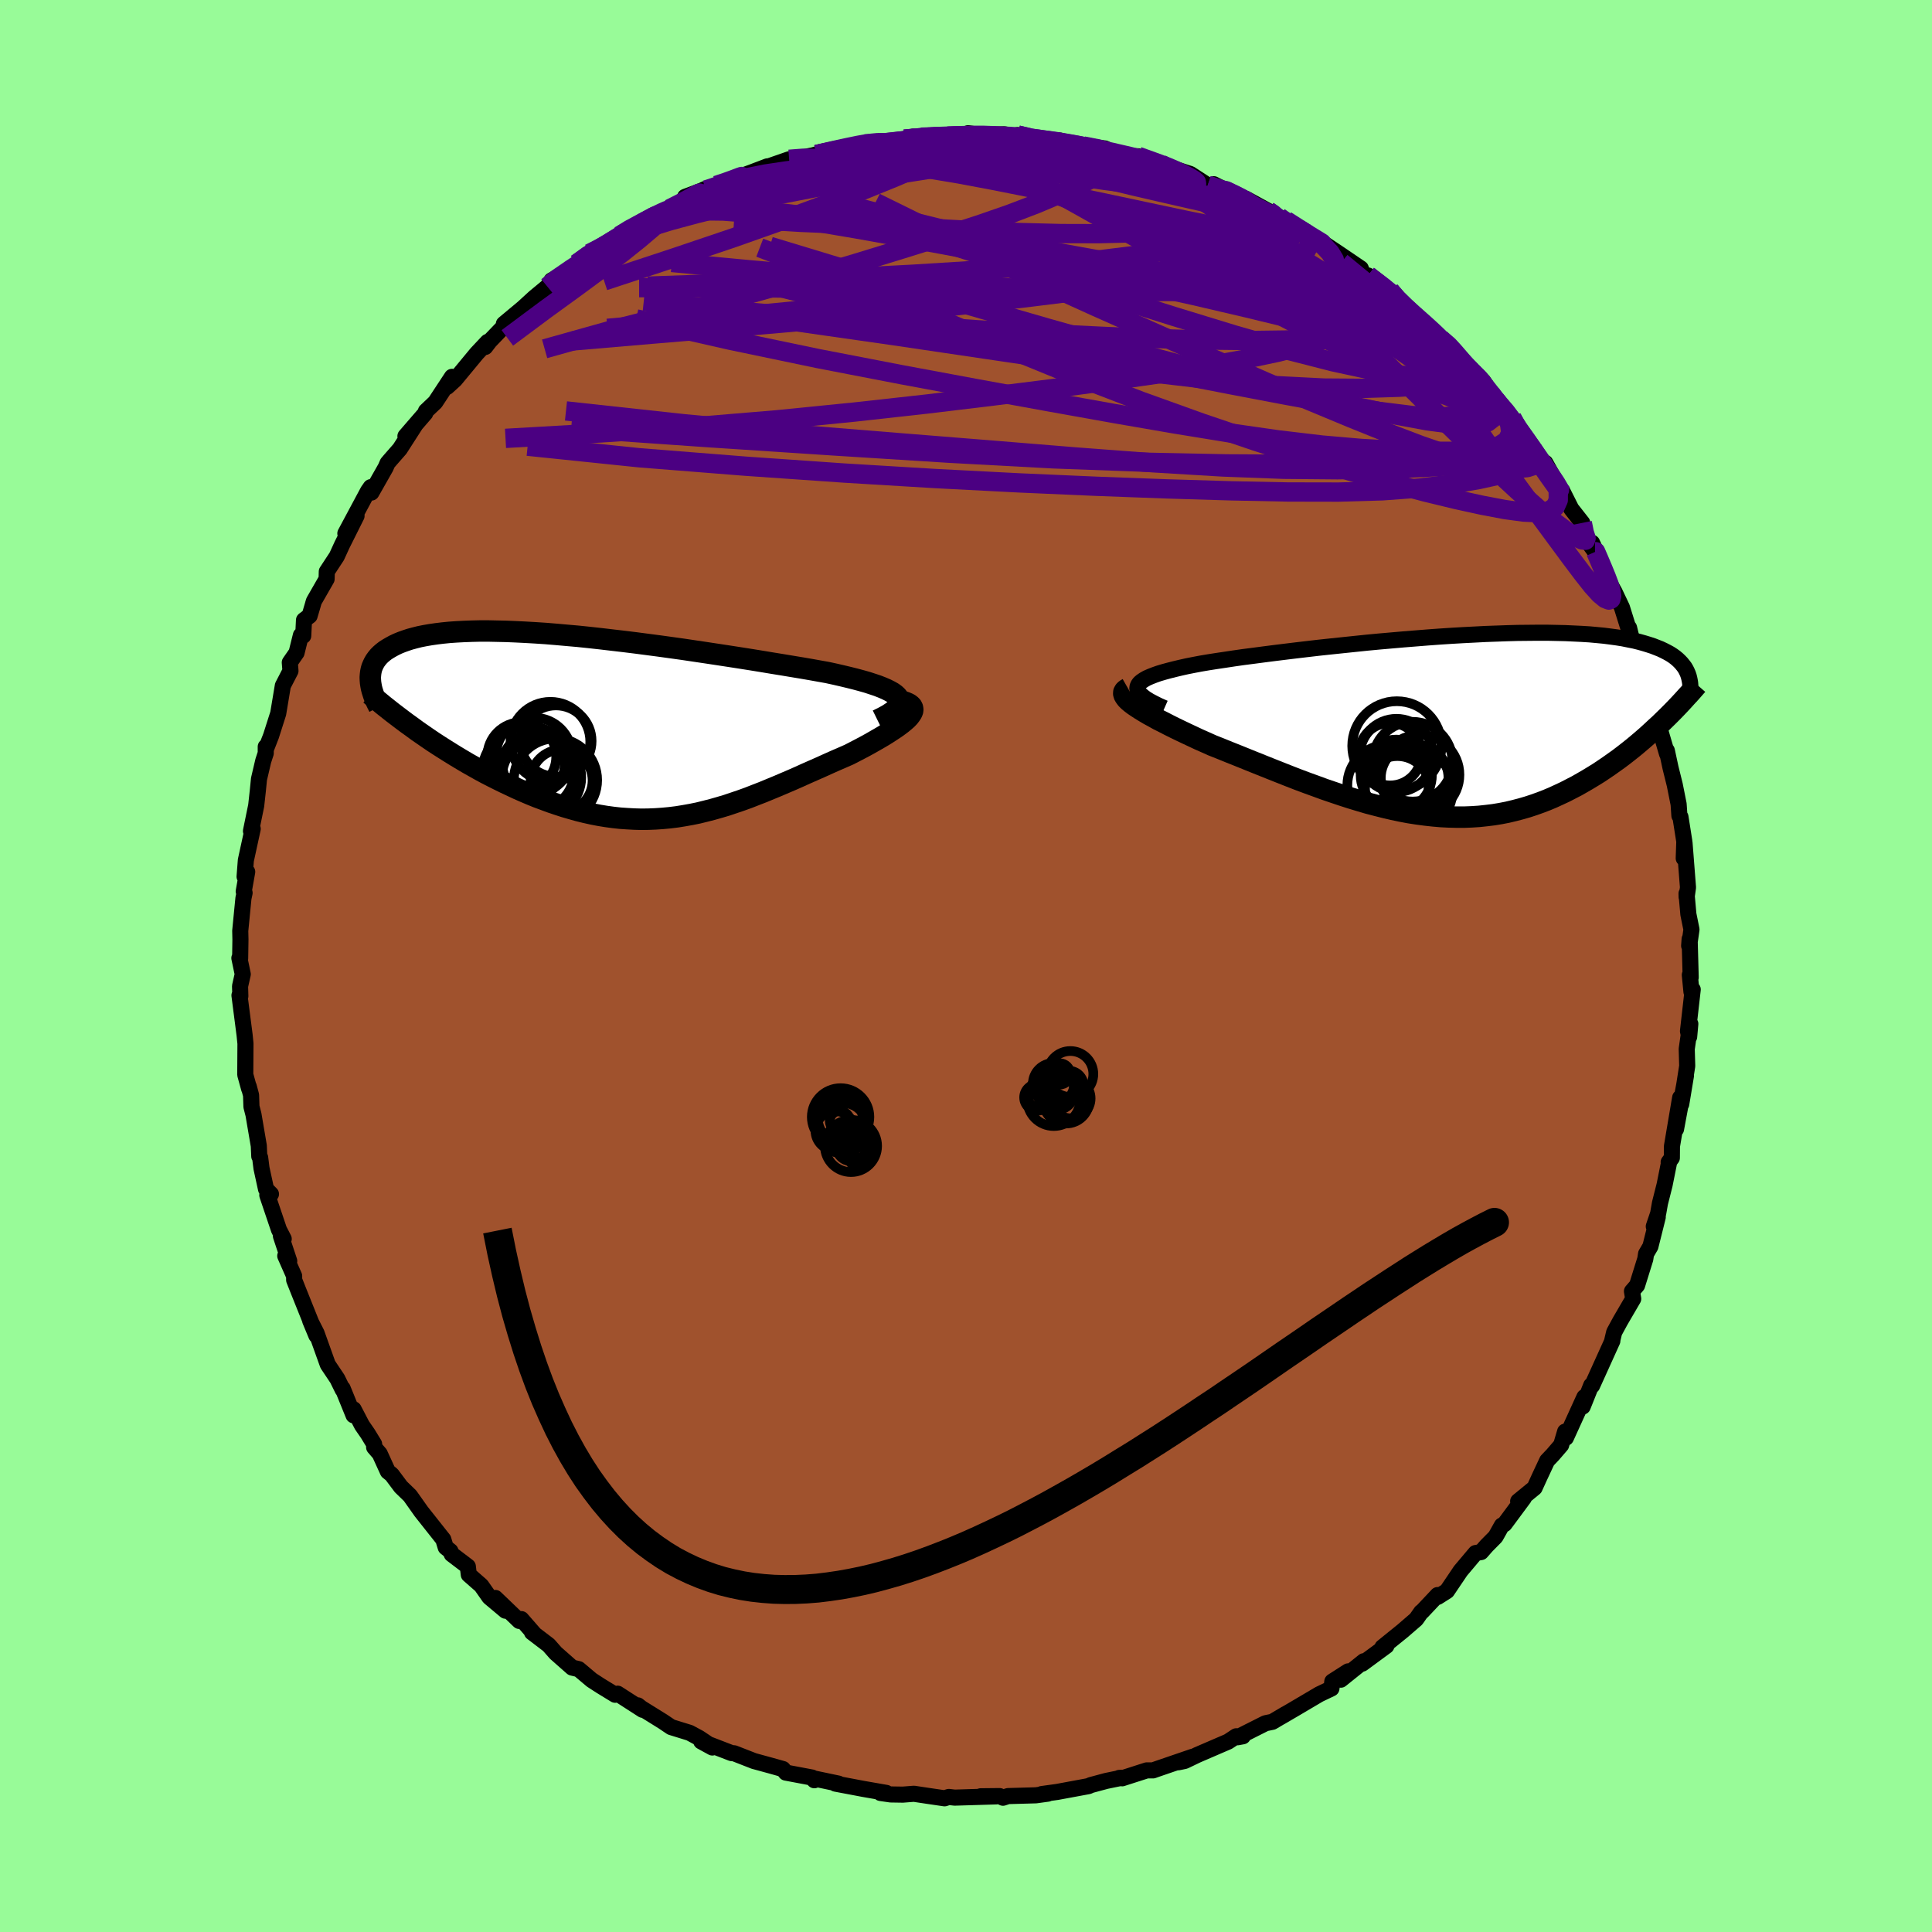 <svg viewBox="-100 -100 200 200" xmlns="http://www.w3.org/2000/svg" width="500" height="500" id="face-svg">
    <defs>
      <clipPath id="leftEyeClipPath">
        <polyline points="29.55,-2.88 29.41,-3.07 29.21,-3.26 28.95,-3.45 28.63,-3.63 28.27,-3.81 27.85,-3.99 27.39,-4.17 26.88,-4.34 26.33,-4.52 25.73,-4.69 25.1,-4.86 24.42,-5.03 23.71,-5.2 22.97,-5.37 22.19,-5.54 21.35,-5.69 20.46,-5.85 19.53,-6.01 18.56,-6.17 17.54,-6.34 16.49,-6.51 15.41,-6.69 14.3,-6.87 13.16,-7.05 12,-7.23 10.82,-7.41 9.63,-7.59 8.42,-7.77 7.21,-7.95 5.99,-8.12 4.76,-8.29 3.54,-8.45 2.32,-8.61 1.1,-8.76 -0.1,-8.9 -1.29,-9.04 -2.47,-9.17 -3.62,-9.29 -4.76,-9.39 -5.88,-9.49 -6.97,-9.58 -8.03,-9.65 -9.07,-9.71 -10.08,-9.76 -11.05,-9.8 -12,-9.82 -12.91,-9.84 -13.78,-9.84 -14.62,-9.82 -15.43,-9.79 -16.19,-9.75 -16.92,-9.7 -17.62,-9.63 -18.28,-9.55 -18.9,-9.46 -19.48,-9.36 -20.03,-9.25 -20.55,-9.12 -21.03,-8.99 -21.48,-8.84 -21.9,-8.69 -22.29,-8.53 -22.65,-8.36 -22.98,-8.18 -23.29,-8 -23.57,-7.82 -23.83,-7.62 -24.06,-7.42 -24.27,-7.21 -24.45,-6.99 -24.61,-6.77 -24.75,-6.53 -24.86,-6.3 -24.96,-6.06 -25.03,-5.81 -25.08,-5.56 -25.11,-5.3 -25.13,-5.04 -25.12,-4.78 -20.24,0.52 -19.69,0.9 -19.14,1.28 -18.58,1.66 -18.01,2.03 -17.43,2.4 -16.84,2.77 -16.24,3.14 -15.64,3.5 -15.03,3.86 -14.41,4.21 -13.79,4.56 -13.16,4.9 -12.52,5.23 -11.88,5.55 -11.23,5.87 -10.57,6.18 -9.91,6.49 -9.23,6.79 -8.55,7.08 -7.86,7.36 -7.16,7.62 -6.46,7.88 -5.75,8.12 -5.04,8.35 -4.32,8.56 -3.61,8.76 -2.88,8.94 -2.16,9.1 -1.44,9.24 -0.71,9.36 0.02,9.46 0.75,9.54 1.48,9.59 2.21,9.63 2.94,9.65 3.68,9.64 4.41,9.61 5.14,9.56 5.88,9.49 6.61,9.4 7.35,9.28 8.08,9.15 8.82,9 9.55,8.82 10.29,8.63 11.03,8.42 11.77,8.2 12.51,7.95 13.25,7.7 14,7.43 14.74,7.14 15.49,6.85 16.24,6.54 16.99,6.23 17.74,5.91 18.49,5.59 19.24,5.26 19.99,4.92 20.74,4.59 21.49,4.26 22.24,3.92 22.98,3.59 23.72,3.27 24.45,2.95 25.01,2.66 25.55,2.38 26.08,2.1 26.59,1.82 27.08,1.54 27.55,1.27 28.01,1 28.44,0.73 28.84,0.47 29.22,0.22 29.57,-0.03 29.89,-0.27 30.18,-0.51 30.43,-0.73 30.64,-0.95" />
      </clipPath>
      <clipPath id="rightEyeClipPath">
        <polyline points="-32.33,-3.95 -32.25,-4.14 -32.12,-4.32 -31.92,-4.49 -31.67,-4.66 -31.37,-4.83 -31.01,-4.99 -30.6,-5.15 -30.15,-5.31 -29.65,-5.46 -29.1,-5.61 -28.51,-5.76 -27.88,-5.91 -27.21,-6.06 -26.5,-6.2 -25.76,-6.34 -24.99,-6.47 -24.16,-6.6 -23.28,-6.73 -22.36,-6.87 -21.38,-7.01 -20.37,-7.14 -19.31,-7.28 -18.22,-7.42 -17.09,-7.56 -15.94,-7.7 -14.75,-7.84 -13.55,-7.98 -12.33,-8.11 -11.09,-8.24 -9.84,-8.37 -8.59,-8.5 -7.32,-8.62 -6.06,-8.73 -4.8,-8.84 -3.55,-8.94 -2.3,-9.04 -1.07,-9.13 0.15,-9.21 1.35,-9.28 2.53,-9.34 3.69,-9.4 4.82,-9.44 5.93,-9.48 7.01,-9.51 8.06,-9.52 9.08,-9.53 10.06,-9.53 11.01,-9.51 11.93,-9.49 12.81,-9.45 13.65,-9.41 14.46,-9.36 15.23,-9.29 15.96,-9.22 16.66,-9.13 17.32,-9.04 17.94,-8.94 18.53,-8.82 19.09,-8.71 19.61,-8.58 20.11,-8.44 20.57,-8.3 21,-8.16 21.41,-8 21.79,-7.85 22.15,-7.68 22.48,-7.51 22.79,-7.34 23.07,-7.16 23.33,-6.97 23.57,-6.77 23.78,-6.57 23.97,-6.37 24.14,-6.16 24.3,-5.95 24.43,-5.73 24.54,-5.51 24.64,-5.28 24.72,-5.05 21.73,-0.06 21.29,0.34 20.85,0.75 20.4,1.16 19.94,1.56 19.47,1.96 18.99,2.36 18.5,2.75 18,3.14 17.5,3.52 16.98,3.89 16.46,4.26 15.93,4.62 15.39,4.98 14.84,5.32 14.28,5.66 13.71,5.99 13.13,6.32 12.53,6.63 11.93,6.94 11.31,7.23 10.68,7.52 10.04,7.79 9.39,8.04 8.72,8.28 8.05,8.5 7.36,8.7 6.67,8.88 5.96,9.05 5.24,9.19 4.51,9.31 3.77,9.4 3.02,9.48 2.25,9.53 1.48,9.56 0.7,9.56 -0.09,9.54 -0.9,9.5 -1.71,9.43 -2.53,9.34 -3.36,9.23 -4.2,9.1 -5.05,8.94 -5.9,8.76 -6.76,8.56 -7.63,8.34 -8.51,8.11 -9.39,7.85 -10.28,7.58 -11.18,7.29 -12.07,6.99 -12.98,6.68 -13.88,6.35 -14.79,6.02 -15.7,5.68 -16.6,5.33 -17.51,4.97 -18.42,4.61 -19.32,4.25 -20.22,3.89 -21.11,3.53 -22,3.17 -22.88,2.82 -23.74,2.47 -24.6,2.13 -25.29,1.82 -25.97,1.52 -26.63,1.21 -27.27,0.91 -27.9,0.61 -28.5,0.32 -29.08,0.03 -29.64,-0.26 -30.18,-0.53 -30.68,-0.81 -31.16,-1.07 -31.6,-1.33 -32.01,-1.58 -32.38,-1.82 -32.72,-2.05" />
      </clipPath>
      <filter id="fuzzy">
        <feTurbulence id="turbulence" baseFrequency="0.05" numOctaves="3" type="noise" result="noise" />
        <feDisplacementMap in="SourceGraphic" in2="noise" scale="2" />
      </filter>
      <linearGradient id="rainbowGradient" x1="0%" y1="0%" x2="100%" y2="0%">
        <stop offset="0%" style="stop-color: [object Object]; stop-opacity: 1" />
        <stop offset="50%" style="stop-color: [object Object]; stop-opacity: 1" />
        <stop offset="100%" style="stop-color: [object Object]; stop-opacity: 1" />
      </linearGradient>
    </defs>
    <rect x="-100" y="-100" width="100%" height="100%" fill="rgb(152, 251, 152)" />
    <polyline id="faceContour" points="75.02,1.18 74.93,0.93 75.1,2.67 75.23,2.43 74.74,6.74 74.86,7.33 74.98,5.99 74.61,8.59 74.66,10.35 74.04,14.3 74.53,11.35 73.5,16.89 73.93,13.63 73.08,18.66 73.07,19.86 72.74,20.31 72.76,20.45 72.32,22.65 71.84,24.55 71.65,25.63 71.2,26.96 71.61,25.99 70.85,29.03 70.4,29.8 70.32,30.33 69.47,33.06 68.94,33.67 69.07,34.45 67.73,36.75 67.1,37.91 66.9,38.75 66.91,38.81 65.44,42.06 64.81,43.45 64.72,43.41 63.84,45.61 64.02,44.62 62.1,48.84 62.02,48.2 61.61,49.59 60.74,50.6 60.16,51.21 59.37,52.9 58.86,54.02 57.16,55.41 57.75,55.07 55.75,57.77 55.47,57.92 54.82,59.08 53.9,60.01 53.32,60.67 52.75,60.77 51.2,62.61 49.79,64.7 48.83,65.31 48.82,65.12 47.21,66.83 47.12,66.88 46.6,67.62 45.2,68.83 43.11,70.52 43.52,70.38 41.02,72.22 41.18,71.97 38.8,73.88 39.56,73.02 37.92,74.07 37.83,74.79 36.57,75.39 34.03,76.89 32.56,77.75 33.09,77.43 31.72,78.24 31,78.39 28.12,79.84 28.66,79.74 27.97,79.74 27.14,80.29 23.94,81.67 22.65,82.29 21.98,82.43 23.46,81.86 19.84,83.1 19.36,83.27 18.71,83.27 16.16,84.09 15.86,84.05 16.13,84.03 14.52,84.36 12.92,84.79 12.68,84.9 9.44,85.5 7.84,85.72 8.47,85.68 7.23,85.85 4.35,85.93 3.83,86.1 3.48,85.93 1.52,85.95 3.14,85.96 -1.17,86.09 -1.78,86.02 -2.22,86.16 -3.86,85.92 -5.39,85.69 -6.54,85.78 -7.8,85.76 -8.85,85.61 -8.25,85.6 -10.61,85.19 -11.61,85 -13.52,84.64 -13.2,84.64 -15.82,84.09 -15.7,84.29 -15.94,84.01 -18.65,83.5 -18.95,83.13 -20.16,82.79 -21.95,82.3 -24,81.5 -24.27,81.48 -27.41,80.27 -26.26,80.9 -26.82,80.45 -27.61,79.92 -28.61,79.38 -30.52,78.79 -31.38,78.21 -33.6,76.83 -33.97,76.54 -33.47,77 -36.06,75.33 -36.32,75.44 -37.84,74.51 -38.75,73.92 -40.09,72.79 -40.77,72.63 -42.48,71.12 -43.2,70.3 -44.93,68.98 -44.74,69.09 -46.03,67.61 -46.24,67.8 -48.72,65.42 -47.67,66.74 -49.34,65.34 -50.18,64.14 -51.47,63.01 -51.57,62.16 -53.24,60.89 -53.37,60.57 -53.86,60.18 -54.11,59.36 -56.39,56.48 -57.55,54.84 -58.5,53.92 -59.45,52.65 -59.85,52.33 -60.69,50.49 -61.27,49.82 -61.27,49.49 -61.93,48.41 -62.53,47.54 -63.39,45.89 -63.4,46.51 -64.53,43.73 -64.53,43.85 -65.08,42.73 -66.07,41.25 -67.23,38.01 -67.89,36.71 -67.25,38.25 -69.11,33.61 -69.55,32.5 -69.55,32.09 -70.47,30.01 -70.06,30.54 -70.92,27.95 -70.63,28.25 -71.12,27.3 -72.33,23.72 -71.95,23.61 -72.46,23.1 -72.93,20.94 -73.07,19.83 -73.16,19.7 -73.21,18.61 -73.76,15.38 -73.97,14.56 -74.01,13.37 -74.25,12.47 -74.21,12.7 -74.61,11.25 -74.59,8.03 -74.68,7.14 -75.21,3.04 -75.12,3.12 -75.15,2.09 -74.87,0.85 -75.22,-0.82 -75.14,-0.78 -75.11,-2.74 -75.13,-3.64 -74.8,-7.01 -74.68,-7.57 -74.77,-7.72 -74.41,-9.75 -74.68,-9.25 -74.55,-10.94 -73.84,-14.2 -74.02,-13.97 -73.48,-16.6 -73.31,-18.14 -73.19,-19.35 -72.75,-21.23 -72.49,-22.03 -72.49,-22.7 -72.47,-22.46 -71.94,-23.82 -71.2,-26.14 -70.72,-29.02 -69.93,-30.55 -70,-31.42 -69.3,-32.43 -68.85,-34.24 -68.61,-34.18 -68.53,-35.81 -67.95,-36.25 -67.65,-37.27 -67.51,-37.76 -66.19,-40.06 -66.17,-40.83 -65.14,-42.4 -64.59,-43.6 -63.09,-46.6 -64.25,-44.78 -61.9,-49.17 -61.62,-49.57 -61.55,-49.01 -60.08,-51.6 -59.88,-52.06 -59.6,-52.39 -58.61,-53.52 -57.01,-56.01 -58.03,-54.85 -55.98,-57.22 -55.91,-57.44 -54.94,-58.36 -53.21,-60.99 -53.71,-59.95 -52.9,-60.69 -50.64,-63.42 -49.52,-64.61 -49.77,-64.08 -49.31,-64.68 -47.38,-66.69 -47.84,-66.47 -45.85,-68.13 -44.67,-69.21 -43.2,-70.43 -43.33,-70.32 -42.91,-70.97 -39.92,-72.68 -40.31,-72.69 -38.98,-73.76 -38.24,-74.19 -36.93,-74.59 -35.95,-75.63 -35.86,-75.59 -35.55,-75.96 -32.56,-77.45 -30.68,-78.44 -31.73,-77.94 -29.29,-79 -29.08,-79.62 -26.12,-80.73 -27.14,-80.38 -26.93,-80.34 -23.83,-81.38 -23.49,-81.68 -22.11,-82.19 -20.56,-82.78 -20.73,-82.67 -18.31,-83.51 -16.92,-83.7 -15.46,-84 -16.27,-83.8 -13.63,-84.54 -10.47,-85.08 -10.56,-85.12 -10.07,-85.26 -10.49,-85.1 -7.96,-85.37 -6.48,-85.57 -5.5,-85.85 -6.38,-85.6 -3.85,-85.89 -1.95,-85.92 -2.22,-85.96 1.71,-85.83 0.22,-86.21 1.61,-86.02 3.97,-86.1 5.33,-85.83 5.35,-86.02 6.89,-85.52 7.95,-85.57 9.74,-85.45 10.69,-85.09 12.12,-84.89 14.39,-84.63 15.28,-84.12 17.01,-83.81 16.6,-83.85 17.82,-83.82 20.2,-83 20.89,-82.66 20.74,-82.8 20.68,-82.81 23.22,-81.99 25.02,-80.82 26.26,-80.36 26.89,-80.22 25.65,-80.93 29.11,-79.16 28.99,-79.42 31.27,-78.17 31.85,-77.85 32.41,-77.53 33.11,-77.18 36.96,-74.88 36.01,-75.28 36.23,-75.24 37.12,-74.74 38.38,-73.9 40.87,-72.21 41.1,-71.59 41.62,-71.48 44.15,-69.52 43.89,-69.9 44.86,-68.74 44.98,-68.59 45.88,-67.81 47.99,-66.14 49.13,-64.92 50.25,-64.04 50.64,-63.57 50.75,-63.12 51.99,-61.9 53.54,-60.55 54.22,-59.48 54.32,-59.28 54.79,-58.63 56.03,-57.26 56.51,-56.73 58.98,-53.3 58.58,-53.4 59.51,-52.07 59.97,-52.09 61.72,-48.94 60.55,-50.72 61.8,-49.03 62.66,-47.32 63.8,-45.87 63.75,-44.79 65.12,-42.89 64.81,-43.81 65.84,-41.59 65.73,-41.32 66.8,-39.32 67.13,-38.74 67.9,-37.12 68.58,-34.94 68.64,-35.01 69.07,-33.23 69.52,-32.25 70.79,-28.59 70.81,-28.49 71.08,-26.86 70.93,-28.5 71.09,-27.2 71.84,-24.46 72.57,-21.97 72.55,-22.3 72.93,-20.53 73.37,-18.76 73.77,-16.75 73.85,-15.56 73.96,-15.43 74.36,-12.89 74.3,-11.15 74.38,-12.75 74.74,-8.13 74.6,-7.13 74.59,-7.5 74.78,-5.36 75.1,-3.78 74.86,-2.09 74.91,-2.79 75.02,1.18 74.93,0.93" fill="rgb(160, 82, 45)" stroke="black" stroke-width="1.667" stroke-linejoin="round" filter="url(#fuzzy)" />
    <g transform="translate(50.09 -24.97)">
      <polyline id="rightCountour" points="-32.33,-3.95 -32.25,-4.14 -32.12,-4.32 -31.92,-4.49 -31.67,-4.66 -31.37,-4.83 -31.01,-4.99 -30.6,-5.15 -30.15,-5.31 -29.65,-5.46 -29.1,-5.61 -28.51,-5.76 -27.88,-5.91 -27.21,-6.06 -26.5,-6.2 -25.76,-6.34 -24.99,-6.47 -24.16,-6.6 -23.28,-6.73 -22.36,-6.87 -21.38,-7.01 -20.37,-7.14 -19.31,-7.28 -18.22,-7.42 -17.09,-7.56 -15.94,-7.7 -14.75,-7.84 -13.55,-7.98 -12.33,-8.11 -11.09,-8.24 -9.84,-8.37 -8.59,-8.5 -7.32,-8.62 -6.06,-8.73 -4.8,-8.84 -3.55,-8.94 -2.3,-9.04 -1.07,-9.13 0.15,-9.21 1.35,-9.28 2.53,-9.34 3.69,-9.4 4.82,-9.44 5.93,-9.48 7.01,-9.51 8.06,-9.52 9.08,-9.53 10.06,-9.53 11.01,-9.51 11.93,-9.49 12.81,-9.45 13.65,-9.41 14.46,-9.36 15.23,-9.29 15.96,-9.22 16.66,-9.13 17.32,-9.04 17.94,-8.94 18.53,-8.82 19.09,-8.71 19.61,-8.58 20.11,-8.44 20.57,-8.3 21,-8.16 21.41,-8 21.79,-7.85 22.15,-7.68 22.48,-7.51 22.79,-7.34 23.07,-7.16 23.33,-6.97 23.57,-6.77 23.78,-6.57 23.97,-6.37 24.14,-6.16 24.3,-5.95 24.43,-5.73 24.54,-5.51 24.64,-5.28 24.72,-5.05 21.73,-0.06 21.29,0.34 20.85,0.75 20.4,1.16 19.94,1.56 19.47,1.96 18.99,2.36 18.5,2.75 18,3.14 17.5,3.52 16.98,3.89 16.46,4.26 15.93,4.62 15.39,4.98 14.84,5.32 14.28,5.66 13.71,5.99 13.13,6.32 12.53,6.63 11.93,6.94 11.31,7.23 10.68,7.52 10.04,7.79 9.39,8.04 8.72,8.28 8.05,8.5 7.36,8.7 6.67,8.88 5.96,9.05 5.24,9.19 4.51,9.31 3.77,9.4 3.02,9.48 2.25,9.53 1.48,9.56 0.7,9.56 -0.09,9.54 -0.9,9.5 -1.71,9.43 -2.53,9.34 -3.36,9.23 -4.2,9.1 -5.05,8.94 -5.9,8.76 -6.76,8.56 -7.63,8.34 -8.51,8.11 -9.39,7.85 -10.28,7.58 -11.18,7.29 -12.07,6.99 -12.98,6.68 -13.88,6.35 -14.79,6.02 -15.7,5.68 -16.6,5.33 -17.51,4.97 -18.42,4.61 -19.32,4.25 -20.22,3.89 -21.11,3.53 -22,3.17 -22.88,2.82 -23.74,2.47 -24.6,2.13 -25.29,1.82 -25.97,1.52 -26.63,1.21 -27.27,0.91 -27.9,0.61 -28.5,0.32 -29.08,0.03 -29.64,-0.26 -30.18,-0.53 -30.68,-0.81 -31.16,-1.07 -31.6,-1.33 -32.01,-1.58 -32.38,-1.82 -32.72,-2.05" fill="white" stroke="white" stroke-width="0" stroke-linejoin="round" filter="url(#fuzzy)" />
    </g>
    <g transform="translate(-36.54 -24.84)">
      <polyline id="leftCountour" points="29.55,-2.88 29.41,-3.07 29.21,-3.26 28.95,-3.45 28.63,-3.63 28.27,-3.81 27.85,-3.99 27.39,-4.17 26.88,-4.34 26.33,-4.52 25.73,-4.69 25.1,-4.86 24.42,-5.03 23.71,-5.2 22.97,-5.37 22.19,-5.54 21.35,-5.69 20.46,-5.85 19.53,-6.01 18.56,-6.17 17.54,-6.34 16.49,-6.51 15.41,-6.69 14.3,-6.87 13.16,-7.05 12,-7.23 10.82,-7.41 9.63,-7.59 8.42,-7.77 7.21,-7.95 5.99,-8.12 4.76,-8.29 3.54,-8.45 2.32,-8.61 1.1,-8.76 -0.1,-8.9 -1.29,-9.04 -2.47,-9.17 -3.62,-9.29 -4.76,-9.39 -5.88,-9.49 -6.97,-9.58 -8.03,-9.65 -9.07,-9.71 -10.08,-9.76 -11.05,-9.8 -12,-9.82 -12.91,-9.84 -13.78,-9.84 -14.62,-9.82 -15.43,-9.79 -16.19,-9.75 -16.92,-9.7 -17.62,-9.63 -18.28,-9.55 -18.9,-9.46 -19.48,-9.36 -20.03,-9.25 -20.55,-9.12 -21.03,-8.99 -21.48,-8.84 -21.9,-8.69 -22.29,-8.53 -22.65,-8.36 -22.98,-8.18 -23.29,-8 -23.57,-7.82 -23.83,-7.62 -24.06,-7.42 -24.27,-7.21 -24.45,-6.99 -24.61,-6.77 -24.75,-6.53 -24.86,-6.3 -24.96,-6.06 -25.03,-5.81 -25.08,-5.56 -25.11,-5.3 -25.13,-5.04 -25.12,-4.78 -20.24,0.52 -19.69,0.9 -19.14,1.28 -18.58,1.66 -18.01,2.03 -17.43,2.4 -16.84,2.77 -16.24,3.14 -15.64,3.5 -15.03,3.86 -14.41,4.21 -13.79,4.56 -13.16,4.9 -12.52,5.23 -11.88,5.55 -11.23,5.87 -10.57,6.18 -9.91,6.49 -9.23,6.79 -8.55,7.08 -7.86,7.36 -7.16,7.62 -6.46,7.88 -5.75,8.12 -5.04,8.35 -4.32,8.56 -3.61,8.76 -2.88,8.94 -2.16,9.1 -1.44,9.24 -0.71,9.36 0.02,9.46 0.75,9.54 1.48,9.59 2.21,9.63 2.94,9.65 3.68,9.64 4.41,9.61 5.14,9.56 5.88,9.49 6.61,9.4 7.35,9.28 8.08,9.15 8.82,9 9.55,8.82 10.29,8.63 11.03,8.42 11.77,8.2 12.51,7.95 13.25,7.7 14,7.43 14.74,7.14 15.49,6.85 16.24,6.54 16.99,6.23 17.74,5.91 18.49,5.59 19.24,5.26 19.99,4.92 20.74,4.59 21.49,4.26 22.24,3.92 22.98,3.59 23.72,3.27 24.45,2.95 25.01,2.66 25.55,2.38 26.08,2.1 26.59,1.82 27.08,1.54 27.55,1.27 28.01,1 28.44,0.73 28.84,0.47 29.22,0.22 29.57,-0.03 29.89,-0.27 30.18,-0.51 30.43,-0.73 30.64,-0.95" fill="white" stroke="white" stroke-width="0" stroke-linejoin="round" filter="url(#fuzzy)" />
    </g>
    <g transform="translate(50.09 -24.97)">
      <polyline id="rightUpper" points="-29.55,-1.72 -30.14,-1.98 -30.66,-2.24 -31.11,-2.48 -31.48,-2.71 -31.79,-2.94 -32.03,-3.16 -32.2,-3.36 -32.31,-3.57 -32.35,-3.76 -32.33,-3.95 -32.25,-4.14 -32.12,-4.32 -31.92,-4.49 -31.67,-4.66 -31.37,-4.83 -31.01,-4.99 -30.6,-5.15 -30.15,-5.31 -29.65,-5.46 -29.1,-5.61 -28.51,-5.76 -27.88,-5.91 -27.21,-6.06 -26.5,-6.2 -25.76,-6.34 -24.99,-6.47 -24.16,-6.6 -23.28,-6.73 -22.36,-6.87 -21.38,-7.01 -20.37,-7.14 -19.31,-7.28 -18.22,-7.42 -17.09,-7.56 -15.94,-7.7 -14.75,-7.84 -13.55,-7.98 -12.33,-8.11 -11.09,-8.24 -9.84,-8.37 -8.59,-8.5 -7.32,-8.62 -6.06,-8.73 -4.8,-8.84 -3.55,-8.94 -2.3,-9.04 -1.07,-9.13 0.15,-9.21 1.35,-9.28 2.53,-9.34 3.69,-9.4 4.82,-9.44 5.93,-9.48 7.01,-9.51 8.06,-9.52 9.08,-9.53 10.06,-9.53 11.01,-9.51 11.93,-9.49 12.81,-9.45 13.65,-9.41 14.46,-9.36 15.23,-9.29 15.96,-9.22 16.66,-9.13 17.32,-9.04 17.94,-8.94 18.53,-8.82 19.09,-8.71 19.61,-8.58 20.11,-8.44 20.57,-8.3 21,-8.16 21.41,-8 21.79,-7.85 22.15,-7.68 22.48,-7.51 22.79,-7.34 23.07,-7.16 23.33,-6.97 23.57,-6.77 23.78,-6.57 23.97,-6.37 24.14,-6.16 24.3,-5.95 24.43,-5.73 24.54,-5.51 24.64,-5.28 24.72,-5.05 24.78,-4.82 24.83,-4.58 24.87,-4.34 24.89,-4.1 24.89,-3.85 24.88,-3.61 24.87,-3.36 24.83,-3.1 24.79,-2.85 24.74,-2.59" fill="none" stroke="black" stroke-width="1.667" stroke-linejoin="round" filter="url(#fuzzy)" />
      <polyline id="rightLower" points="-33.32,-3.77 -33.53,-3.65 -33.67,-3.52 -33.75,-3.38 -33.76,-3.22 -33.71,-3.05 -33.61,-2.88 -33.46,-2.68 -33.26,-2.48 -33.01,-2.27 -32.72,-2.05 -32.38,-1.82 -32.01,-1.58 -31.6,-1.33 -31.16,-1.07 -30.68,-0.81 -30.18,-0.53 -29.64,-0.26 -29.08,0.03 -28.5,0.32 -27.9,0.61 -27.27,0.91 -26.63,1.21 -25.97,1.52 -25.29,1.82 -24.6,2.13 -23.74,2.47 -22.88,2.82 -22,3.17 -21.11,3.53 -20.22,3.89 -19.32,4.25 -18.42,4.61 -17.51,4.97 -16.6,5.33 -15.7,5.68 -14.79,6.02 -13.88,6.35 -12.98,6.68 -12.07,6.99 -11.18,7.29 -10.28,7.58 -9.39,7.85 -8.51,8.11 -7.63,8.34 -6.76,8.56 -5.9,8.76 -5.05,8.94 -4.2,9.1 -3.36,9.23 -2.53,9.34 -1.71,9.43 -0.9,9.5 -0.09,9.54 0.7,9.56 1.48,9.56 2.25,9.53 3.02,9.48 3.77,9.4 4.51,9.31 5.24,9.19 5.96,9.05 6.67,8.88 7.36,8.7 8.05,8.5 8.72,8.28 9.39,8.04 10.04,7.79 10.68,7.52 11.31,7.23 11.93,6.94 12.53,6.63 13.13,6.32 13.71,5.99 14.28,5.66 14.84,5.32 15.39,4.98 15.93,4.62 16.46,4.26 16.98,3.89 17.5,3.52 18,3.14 18.5,2.75 18.99,2.36 19.47,1.96 19.94,1.56 20.4,1.16 20.85,0.75 21.29,0.34 21.73,-0.06 22.15,-0.47 22.57,-0.88 22.98,-1.29 23.38,-1.7 23.77,-2.11 24.15,-2.52 24.52,-2.93 24.89,-3.33 25.25,-3.74 25.6,-4.14" fill="none" stroke="black" stroke-width="2.222" stroke-linejoin="round" filter="url(#fuzzy)" />
      <circle r="3.504" cx="-3.648" cy="5.52" stroke="black" fill="none" stroke-width="1.0" filter="url(#fuzzy)" clip-path="url(#rightEyeClipPath)" /><circle r="4.132" cx="-3.143" cy="5.175" stroke="black" fill="none" stroke-width="1.0" filter="url(#fuzzy)" clip-path="url(#rightEyeClipPath)" /><circle r="3.352" cx="-5.433" cy="6.59" stroke="black" fill="none" stroke-width="1.0" filter="url(#fuzzy)" clip-path="url(#rightEyeClipPath)" /><circle r="3.24" cx="-6.183" cy="3.04" stroke="black" fill="none" stroke-width="1.0" filter="url(#fuzzy)" clip-path="url(#rightEyeClipPath)" /><circle r="3.686" cx="-5.548" cy="5.22" stroke="black" fill="none" stroke-width="1.0" filter="url(#fuzzy)" clip-path="url(#rightEyeClipPath)" /><circle r="4.62" cx="-5.488" cy="2.18" stroke="black" fill="none" stroke-width="1.0" filter="url(#fuzzy)" clip-path="url(#rightEyeClipPath)" /><circle r="4.58" cx="-4.288" cy="6.695" stroke="black" fill="none" stroke-width="1.0" filter="url(#fuzzy)" clip-path="url(#rightEyeClipPath)" /><circle r="3.79" cx="-5.533" cy="3.17" stroke="black" fill="none" stroke-width="1.0" filter="url(#fuzzy)" clip-path="url(#rightEyeClipPath)" /><circle r="4.212" cx="-6.403" cy="6.27" stroke="black" fill="none" stroke-width="1.0" filter="url(#fuzzy)" clip-path="url(#rightEyeClipPath)" /><circle r="4.126" cx="-3.858" cy="3.82" stroke="black" fill="none" stroke-width="1.0" filter="url(#fuzzy)" clip-path="url(#rightEyeClipPath)" />
      </g>
    <g transform="translate(-36.54 -24.84)">
      <polyline id="leftUpper" points="27.38,-0.61 27.93,-0.88 28.39,-1.13 28.78,-1.38 29.1,-1.61 29.34,-1.84 29.52,-2.06 29.62,-2.27 29.66,-2.48 29.64,-2.68 29.55,-2.88 29.41,-3.07 29.21,-3.26 28.95,-3.45 28.63,-3.63 28.27,-3.81 27.85,-3.99 27.39,-4.17 26.88,-4.34 26.33,-4.52 25.73,-4.69 25.1,-4.86 24.42,-5.03 23.71,-5.2 22.97,-5.37 22.19,-5.54 21.35,-5.69 20.46,-5.85 19.53,-6.01 18.56,-6.17 17.54,-6.34 16.49,-6.51 15.41,-6.69 14.3,-6.87 13.16,-7.05 12,-7.23 10.82,-7.41 9.63,-7.59 8.42,-7.77 7.21,-7.95 5.99,-8.12 4.76,-8.29 3.54,-8.45 2.32,-8.61 1.1,-8.76 -0.1,-8.9 -1.29,-9.04 -2.47,-9.17 -3.62,-9.29 -4.76,-9.39 -5.88,-9.49 -6.97,-9.58 -8.03,-9.65 -9.07,-9.71 -10.08,-9.76 -11.05,-9.8 -12,-9.82 -12.91,-9.84 -13.78,-9.84 -14.62,-9.82 -15.43,-9.79 -16.19,-9.75 -16.92,-9.7 -17.62,-9.63 -18.28,-9.55 -18.9,-9.46 -19.48,-9.36 -20.03,-9.25 -20.55,-9.12 -21.03,-8.99 -21.48,-8.84 -21.9,-8.69 -22.29,-8.53 -22.65,-8.36 -22.98,-8.18 -23.29,-8 -23.57,-7.82 -23.83,-7.62 -24.06,-7.42 -24.27,-7.21 -24.45,-6.99 -24.61,-6.77 -24.75,-6.53 -24.86,-6.3 -24.96,-6.06 -25.03,-5.81 -25.08,-5.56 -25.11,-5.3 -25.13,-5.04 -25.12,-4.78 -25.1,-4.51 -25.06,-4.24 -25.01,-3.97 -24.94,-3.69 -24.85,-3.41 -24.76,-3.13 -24.64,-2.84 -24.52,-2.56 -24.38,-2.27 -24.23,-1.98" fill="none" stroke="black" stroke-width="2.222" stroke-linejoin="round" filter="url(#fuzzy)" />
      <polyline id="leftLower" points="29.93,-2.56 30.28,-2.45 30.56,-2.33 30.77,-2.2 30.92,-2.05 31,-1.89 31.03,-1.72 31.01,-1.55 30.93,-1.36 30.8,-1.16 30.64,-0.95 30.43,-0.73 30.18,-0.51 29.89,-0.27 29.57,-0.03 29.22,0.22 28.84,0.47 28.44,0.73 28.01,1 27.55,1.27 27.08,1.54 26.59,1.82 26.08,2.1 25.55,2.38 25.01,2.66 24.45,2.95 23.72,3.27 22.98,3.59 22.24,3.92 21.49,4.26 20.74,4.59 19.99,4.92 19.24,5.26 18.49,5.59 17.74,5.91 16.99,6.23 16.24,6.54 15.49,6.85 14.74,7.14 14,7.43 13.25,7.7 12.51,7.95 11.77,8.2 11.03,8.42 10.29,8.63 9.55,8.82 8.82,9 8.08,9.15 7.35,9.28 6.61,9.4 5.88,9.49 5.14,9.56 4.41,9.61 3.68,9.64 2.94,9.65 2.21,9.63 1.48,9.59 0.75,9.54 0.02,9.46 -0.71,9.36 -1.44,9.24 -2.16,9.1 -2.88,8.94 -3.61,8.76 -4.32,8.56 -5.04,8.35 -5.75,8.12 -6.46,7.88 -7.16,7.62 -7.86,7.36 -8.55,7.08 -9.23,6.79 -9.91,6.49 -10.57,6.18 -11.23,5.87 -11.88,5.55 -12.52,5.23 -13.16,4.9 -13.79,4.56 -14.41,4.21 -15.03,3.86 -15.64,3.5 -16.24,3.14 -16.84,2.77 -17.43,2.4 -18.01,2.03 -18.58,1.66 -19.14,1.28 -19.69,0.9 -20.24,0.52 -20.77,0.13 -21.3,-0.25 -21.81,-0.63 -22.31,-1.01 -22.81,-1.39 -23.29,-1.77 -23.77,-2.15 -24.23,-2.53 -24.69,-2.91 -25.13,-3.28" fill="none" stroke="black" stroke-width="2.222" stroke-linejoin="round" filter="url(#fuzzy)" />
      <circle r="4.314" cx="-5.956" cy="5.597" stroke="black" fill="none" stroke-width="1.0" filter="url(#fuzzy)" clip-path="url(#leftEyeClipPath)" /><circle r="3.88" cx="-7.911" cy="4.772" stroke="black" fill="none" stroke-width="1.0" filter="url(#fuzzy)" clip-path="url(#leftEyeClipPath)" /><circle r="3.568" cx="-9.446" cy="3.167" stroke="black" fill="none" stroke-width="1.0" filter="url(#fuzzy)" clip-path="url(#leftEyeClipPath)" /><circle r="4.106" cx="-7.396" cy="5.312" stroke="black" fill="none" stroke-width="1.0" filter="url(#fuzzy)" clip-path="url(#leftEyeClipPath)" /><circle r="4.128" cx="-6.481" cy="1.622" stroke="black" fill="none" stroke-width="1.0" filter="url(#fuzzy)" clip-path="url(#leftEyeClipPath)" /><circle r="3.22" cx="-8.226" cy="3.997" stroke="black" fill="none" stroke-width="1.0" filter="url(#fuzzy)" clip-path="url(#leftEyeClipPath)" /><circle r="3.926" cx="-8.181" cy="3.062" stroke="black" fill="none" stroke-width="1.0" filter="url(#fuzzy)" clip-path="url(#leftEyeClipPath)" /><circle r="3.206" cx="-5.321" cy="5.637" stroke="black" fill="none" stroke-width="1.0" filter="url(#fuzzy)" clip-path="url(#leftEyeClipPath)" /><circle r="3.688" cx="-5.906" cy="1.552" stroke="black" fill="none" stroke-width="1.0" filter="url(#fuzzy)" clip-path="url(#leftEyeClipPath)" /><circle r="4.886" cx="-8.691" cy="4.937" stroke="black" fill="none" stroke-width="1.0" filter="url(#fuzzy)" clip-path="url(#leftEyeClipPath)" />
    </g>
    <g id="hairs">
      <polyline points="54.32,-59.28 54.77,-58.55 54.98,-57.71 54.78,-56.91 54.01,-56.31 52.59,-56.02 50.5,-56.07 47.72,-56.44 44.26,-57.08 40.1,-57.96 35.25,-59.05 29.7,-60.37 23.42,-61.93 16.38,-63.8 8.53,-66.01 -0.22,-68.54 -9.88,-71.34 -20.3,-74.5" fill="none" stroke="rgb(75, 0, 130)" stroke-width="2" stroke-linejoin="round" filter="url(#fuzzy)" /><polyline points="-1.95,-85.92 -1.37,-85.91 -0.63,-85.83 -0.3,-85.68 -0.34,-85.39 -0.72,-84.96 -1.55,-84.38 -2.9,-83.64 -4.82,-82.75 -7.32,-81.67 -10.44,-80.4 -14.25,-78.93 -18.8,-77.25 -24.12,-75.37 -30.28,-73.29 -37.46,-70.92" fill="none" stroke="rgb(75, 0, 130)" stroke-width="2" stroke-linejoin="round" filter="url(#fuzzy)" /><polyline points="25.02,-80.82 25.98,-80.48 26.77,-80.17 27.77,-79.71 29.04,-79.08 30.45,-78.35 31.86,-77.59 33.19,-76.86 34.38,-76.19 35.39,-75.62 36.16,-75.19 36.63,-74.93 36.83,-74.84 36.79,-74.87 36.55,-75.02 35.91,-75.41 34.47,-76.29" fill="none" stroke="rgb(75, 0, 130)" stroke-width="2" stroke-linejoin="round" filter="url(#fuzzy)" /><polyline points="-6.38,-85.6 -4.25,-85.78 -2.57,-85.86 -1.11,-85.9 0.23,-85.92 1.45,-85.94 2.6,-85.94 3.65,-85.92 4.56,-85.88 5.28,-85.83 5.77,-85.77 6.03,-85.71 6.01,-85.65 5.69,-85.58 4.99,-85.53 3.83,-85.48 2.1,-85.47 -0.25,-85.49 -3.08,-85.58" fill="none" stroke="rgb(75, 0, 130)" stroke-width="2" stroke-linejoin="round" filter="url(#fuzzy)" /><polyline points="-35.86,-75.59 -34.68,-76.25 -32.84,-77.05 -30.98,-77.73 -29.13,-78.3 -27.18,-78.83 -25.13,-79.32 -22.98,-79.77 -20.73,-80.18 -18.38,-80.57 -15.93,-80.94 -13.4,-81.31 -10.84,-81.69 -8.27,-82.06 -5.73,-82.42 -3.23,-82.75 -0.79,-83.05 1.58,-83.32 3.84,-83.57 5.96,-83.8 7.9,-84.02 9.61,-84.21 10.99,-84.4 11.89,-84.63" fill="none" stroke="rgb(75, 0, 130)" stroke-width="2" stroke-linejoin="round" filter="url(#fuzzy)" /><polyline points="49.13,-64.92 49.94,-64.22 50.5,-63.61 51.07,-62.95 51.65,-62.27 52.15,-61.66 52.48,-61.19 52.62,-60.86 52.58,-60.66 52.39,-60.57 52.01,-60.61 51.39,-60.85 50.48,-61.35 49.22,-62.18 47.58,-63.35 45.57,-64.86 43.16,-66.72 40.35,-68.89 37.15,-71.38 33.64,-74.15 30.01,-77.14" fill="none" stroke="rgb(75, 0, 130)" stroke-width="2" stroke-linejoin="round" filter="url(#fuzzy)" /><polyline points="50.75,-63.12 51.74,-62.05 52.12,-61.26 51.81,-60.84 50.88,-60.68 49.45,-60.71 47.52,-60.86 45.04,-61.17 41.9,-61.7 38.01,-62.54 33.32,-63.74 27.81,-65.32 21.47,-67.26 14.26,-69.54 6.19,-72.13 -2.72,-75 -12.53,-78.16" fill="none" stroke="rgb(75, 0, 130)" stroke-width="2" stroke-linejoin="round" filter="url(#fuzzy)" /><polyline points="-10.49,-85.1 -8.2,-85.17 -5.97,-84.89 -3.53,-84.26 -0.64,-83.33 2.81,-82.15 6.74,-80.77 11.04,-79.23 15.58,-77.55 20.33,-75.73 25.28,-73.76 30.44,-71.63 35.74,-69.39 40.98,-67.15 45.99,-65.04" fill="none" stroke="rgb(75, 0, 130)" stroke-width="2" stroke-linejoin="round" filter="url(#fuzzy)" /><polyline points="-32.56,-77.45 -31.26,-77.96 -29.86,-78.17 -27.92,-78.33 -25.54,-78.39 -22.83,-78.29 -19.82,-78.03 -16.49,-77.65 -12.85,-77.2 -8.92,-76.69 -4.74,-76.13 -0.37,-75.49 4.18,-74.78 8.89,-73.97 13.72,-73.09 18.62,-72.16 23.57,-71.2 28.58,-70.2 33.64,-69.16 38.66,-68.05 43.46,-66.98" fill="none" stroke="rgb(75, 0, 130)" stroke-width="2" stroke-linejoin="round" filter="url(#fuzzy)" /><polyline points="65.12,-42.89 65.18,-42.89 65.51,-42.13 65.9,-41.21 66.27,-40.31 66.58,-39.49 66.77,-38.81 66.84,-38.3 66.76,-37.98 66.55,-37.88 66.17,-38.03 65.6,-38.5 64.82,-39.36 63.82,-40.63 62.57,-42.29 61.08,-44.31 59.32,-46.7 57.27,-49.48 54.93,-52.72 52.35,-56.4 49.63,-60.49 46.84,-64.93" fill="none" stroke="rgb(75, 0, 130)" stroke-width="2" stroke-linejoin="round" filter="url(#fuzzy)" /><polyline points="26.89,-80.22 26.94,-80.25 27.88,-79.8 28.77,-79.33 29.39,-78.94 29.7,-78.65 29.68,-78.43 29.32,-78.32 28.55,-78.34 27.32,-78.52 25.59,-78.86 23.37,-79.36 20.65,-79.98 17.41,-80.73 13.57,-81.65 9.06,-82.8 3.74,-84.21" fill="none" stroke="rgb(75, 0, 130)" stroke-width="2" stroke-linejoin="round" filter="url(#fuzzy)" /><polyline points="54.79,-58.63 55.87,-57.38 56.95,-55.94 57.98,-54.49 58.85,-53.21 59.59,-52.14 60.2,-51.25 60.69,-50.54 61.07,-49.97 61.32,-49.54 61.44,-49.3 61.37,-49.32 61.04,-49.72 60.38,-50.64 59.34,-52.14 57.91,-54.16 56.18,-56.59" fill="none" stroke="rgb(75, 0, 130)" stroke-width="2" stroke-linejoin="round" filter="url(#fuzzy)" /><polyline points="5.35,-86.02 6.72,-85.7 8.03,-85.52 9.32,-85.35 10.58,-85.14 11.76,-84.92 12.79,-84.7 13.6,-84.49 14.18,-84.3 14.52,-84.14 14.61,-83.99 14.44,-83.86 14.02,-83.74 13.34,-83.62 12.43,-83.51 11.27,-83.4 9.83,-83.31 8.08,-83.26 5.98,-83.27 3.52,-83.33 0.67,-83.43 -2.7,-83.51 -6.74,-83.56 -11.34,-83.63" fill="none" stroke="rgb(75, 0, 130)" stroke-width="2" stroke-linejoin="round" filter="url(#fuzzy)" /><polyline points="-35.86,-75.59 -34.84,-76.23 -33.43,-76.99 -32.31,-77.58 -31.51,-77.97 -30.97,-78.21 -30.66,-78.3 -30.64,-78.18 -30.92,-77.83 -31.54,-77.23 -32.49,-76.38 -33.8,-75.27 -35.52,-73.89 -37.69,-72.23 -40.32,-70.29 -43.49,-67.99 -47.48,-65.02" fill="none" stroke="rgb(75, 0, 130)" stroke-width="2" stroke-linejoin="round" filter="url(#fuzzy)" /><polyline points="25.02,-80.82 25.91,-80.53 26.46,-80.37 27.07,-80.14 27.78,-79.82 28.5,-79.47 29.06,-79.15 29.4,-78.89 29.47,-78.72 29.24,-78.66 28.63,-78.73 27.58,-78.98 26.03,-79.41 23.97,-80.02 21.43,-80.78 18.38,-81.69 14.74,-82.8 10.41,-84.2" fill="none" stroke="rgb(75, 0, 130)" stroke-width="2" stroke-linejoin="round" filter="url(#fuzzy)" /><polyline points="33.11,-77.18 35.19,-75.85 35.64,-75.36 35.63,-75.01 35.49,-74.57 35.2,-74.02 34.65,-73.44 33.71,-72.88 32.32,-72.38 30.43,-71.96 28.04,-71.6 25.14,-71.28 21.75,-70.98 17.89,-70.69 13.55,-70.43 8.69,-70.22 3.27,-70.09 -2.79,-70.06 -9.5,-70.1 -16.86,-70.17 -24.93,-70.22 -33.84,-70.22" fill="none" stroke="rgb(75, 0, 130)" stroke-width="2" stroke-linejoin="round" filter="url(#fuzzy)" /><polyline points="56.51,-56.73 57.75,-54.58 57.7,-53.56 56.92,-52.91 55.51,-52.43 53.45,-52.08 50.73,-51.82 47.34,-51.61 43.26,-51.45 38.46,-51.37 32.89,-51.42 26.54,-51.66 19.38,-52.09 11.41,-52.69 2.59,-53.41 -7.12,-54.19 -17.72,-55.05 -29.16,-56.13 -41.41,-57.46" fill="none" stroke="rgb(75, 0, 130)" stroke-width="2" stroke-linejoin="round" filter="url(#fuzzy)" /><polyline points="-15.46,-84 -15.09,-84.1 -13.65,-84.43 -12.23,-84.74 -11.16,-84.96 -10.36,-85.1 -9.71,-85.18 -9.18,-85.23 -8.78,-85.24 -8.57,-85.21 -8.58,-85.12 -8.84,-84.96 -9.38,-84.73 -10.25,-84.41 -11.51,-84 -13.22,-83.5 -15.39,-82.9 -17.97,-82.24 -20.89,-81.54 -24.29,-80.79" fill="none" stroke="rgb(75, 0, 130)" stroke-width="2" stroke-linejoin="round" filter="url(#fuzzy)" /><polyline points="20.2,-83 20.53,-82.83 20.63,-82.72 20.81,-82.52 20.95,-82.21 20.8,-81.92 20.15,-81.73 18.9,-81.67 17.08,-81.71 14.7,-81.82 11.79,-81.99 8.28,-82.24 4.04,-82.61 -1.21,-83.06 -7.91,-83.51" fill="none" stroke="rgb(75, 0, 130)" stroke-width="2" stroke-linejoin="round" filter="url(#fuzzy)" /><polyline points="-15.46,-84 -15.03,-84.09 -13.36,-84.43 -11.58,-84.76 -10.05,-85 -8.7,-85.18 -7.42,-85.32 -6.17,-85.46 -4.99,-85.6 -3.97,-85.71 -3.18,-85.8 -2.64,-85.86 -2.43,-85.88 -2.66,-85.88 -3.42,-85.84 -4.65,-85.8" fill="none" stroke="rgb(75, 0, 130)" stroke-width="2" stroke-linejoin="round" filter="url(#fuzzy)" /><polyline points="43.89,-69.9 44.63,-69.05 45.4,-68.3 46.36,-67.43 47.38,-66.53 48.27,-65.72 48.93,-65.09 49.33,-64.67 49.5,-64.43 49.45,-64.38 49.13,-64.56 48.47,-65.03 47.4,-65.87 45.88,-67.09 43.91,-68.69 41.53,-70.64 38.85,-72.84" fill="none" stroke="rgb(75, 0, 130)" stroke-width="2" stroke-linejoin="round" filter="url(#fuzzy)" /><polyline points="41.62,-71.48 43.05,-70.27 43.37,-69.62 43.22,-69.02 42.79,-68.35 42.1,-67.57 41.09,-66.73 39.65,-65.88 37.7,-65.06 35.22,-64.28 32.22,-63.52 28.7,-62.78 24.66,-62.05 20.07,-61.31 14.91,-60.57 9.17,-59.8 2.87,-59.01 -4.01,-58.18 -11.49,-57.35 -19.6,-56.54 -28.36,-55.81 -37.72,-55.19 -47.67,-54.62" fill="none" stroke="rgb(75, 0, 130)" stroke-width="2" stroke-linejoin="round" filter="url(#fuzzy)" /><polyline points="43.89,-69.9 44.65,-69.03 45.49,-68.19 46.58,-67.18 47.78,-66.06 48.95,-64.97 49.99,-63.96 50.88,-63.06 51.66,-62.25 52.35,-61.52 52.93,-60.89 53.37,-60.39 53.67,-60.03 53.8,-59.84 53.77,-59.8 53.56,-59.94 53.11,-60.32 52.34,-61.02 51.2,-62.1 49.7,-63.57 47.95,-65.36 46.05,-67.41" fill="none" stroke="rgb(75, 0, 130)" stroke-width="2" stroke-linejoin="round" filter="url(#fuzzy)" /><polyline points="-43.33,-70.32 -42.27,-71.19 -40.89,-72.14 -39.58,-73 -38.31,-73.8 -37.04,-74.56 -35.78,-75.3 -34.52,-76.02 -33.28,-76.74 -32.06,-77.43 -30.89,-78.09 -29.83,-78.68 -28.94,-79.18 -28.26,-79.58 -27.81,-79.86 -27.59,-80.01 -27.64,-80 -28,-79.81 -28.65,-79.44 -29.56,-78.95 -30.71,-78.37" fill="none" stroke="rgb(75, 0, 130)" stroke-width="2" stroke-linejoin="round" filter="url(#fuzzy)" /><polyline points="44.15,-69.52 44.13,-69.49 44.22,-69.14 44.28,-68.7 44.24,-68.2 43.96,-67.74 43.32,-67.4 42.2,-67.25 40.6,-67.28 38.51,-67.49 35.91,-67.85 32.79,-68.38 29.09,-69.08 24.79,-69.97 19.88,-71.04 14.37,-72.29 8.24,-73.71 1.44,-75.31 -6.06,-77.17 -14.32,-79.31" fill="none" stroke="rgb(75, 0, 130)" stroke-width="2" stroke-linejoin="round" filter="url(#fuzzy)" /><polyline points="-36.93,-74.59 -36.04,-75.28 -34.77,-75.82 -32.87,-76.46 -30.49,-77.18 -27.84,-77.89 -25.04,-78.59 -22.12,-79.26 -19.07,-79.91 -15.91,-80.52 -12.67,-81.08 -9.38,-81.61 -6.04,-82.13 -2.7,-82.65 0.58,-83.16 3.67,-83.66 6.42,-84.17 8.74,-84.66" fill="none" stroke="rgb(75, 0, 130)" stroke-width="2" stroke-linejoin="round" filter="url(#fuzzy)" /><polyline points="50.75,-63.12 51.98,-61.91 53.07,-60.75 53.96,-59.71 54.75,-58.71 55.55,-57.67 56.4,-56.57 57.24,-55.44 58.03,-54.36 58.71,-53.43 59.22,-52.69 59.56,-52.2 59.71,-51.97 59.66,-52.01 59.41,-52.29 58.97,-52.81 58.36,-53.57 57.55,-54.59 56.5,-55.96 55.09,-57.79 53.18,-60.18" fill="none" stroke="rgb(75, 0, 130)" stroke-width="2" stroke-linejoin="round" filter="url(#fuzzy)" /><polyline points="31.27,-78.17 31.77,-77.84 32.31,-77.36 32.81,-76.75 33.03,-76.15 32.85,-75.61 32.31,-75.09 31.48,-74.54 30.36,-73.94 28.94,-73.31 27.14,-72.67 24.93,-72.05 22.25,-71.47 19.09,-70.92 15.45,-70.38 11.34,-69.82 6.76,-69.25 1.71,-68.65 -3.86,-68.02 -10.02,-67.39 -16.81,-66.75 -24.23,-66.1 -32.21,-65.43 -40.74,-64.7" fill="none" stroke="rgb(75, 0, 130)" stroke-width="2" stroke-linejoin="round" filter="url(#fuzzy)" /><polyline points="41.62,-71.48 43.18,-70.28 43.92,-69.67 44.44,-69.16 44.93,-68.65 45.43,-68.12 45.84,-67.64 46.06,-67.28 46,-67.1 45.62,-67.12 44.94,-67.35 43.94,-67.78 42.61,-68.44 40.88,-69.37 38.74,-70.57 36.22,-72.05 33.37,-73.77 30.18,-75.73 26.45,-78.01 21.91,-80.75" fill="none" stroke="rgb(75, 0, 130)" stroke-width="2" stroke-linejoin="round" filter="url(#fuzzy)" /><polyline points="-38.98,-73.76 -38.05,-74.23 -36.95,-74.8 -35.8,-75.43 -34.52,-76.13 -33.07,-76.88 -31.51,-77.66 -29.96,-78.43 -28.5,-79.14 -27.18,-79.8 -26.02,-80.37 -25.04,-80.86 -24.27,-81.24 -23.7,-81.51 -23.34,-81.67 -23.23,-81.73 -23.44,-81.66 -24.02,-81.44 -24.93,-81.11 -25.85,-80.81" fill="none" stroke="rgb(75, 0, 130)" stroke-width="2" stroke-linejoin="round" filter="url(#fuzzy)" /><polyline points="12.12,-84.89 13.77,-84.57 14.73,-84.21 15.21,-83.87 15.36,-83.5 15.23,-83.09 14.79,-82.61 13.99,-82.05 12.83,-81.41 11.33,-80.67 9.48,-79.82 7.23,-78.87 4.53,-77.84 1.33,-76.73 -2.4,-75.53 -6.66,-74.2 -11.42,-72.74 -16.7,-71.17 -22.51,-69.54 -28.86,-67.86 -35.81,-66.08 -43.62,-63.89" fill="none" stroke="rgb(75, 0, 130)" stroke-width="2" stroke-linejoin="round" filter="url(#fuzzy)" /><polyline points="-40.31,-72.69 -39.16,-73.53 -38.05,-74.2 -36.97,-74.84 -35.95,-75.47 -34.97,-76.06 -34.01,-76.63 -33.15,-77.12 -32.5,-77.48 -32.2,-77.64 -32.28,-77.58 -32.71,-77.31 -33.53,-76.81 -34.83,-76.04 -36.71,-74.98" fill="none" stroke="rgb(75, 0, 130)" stroke-width="2" stroke-linejoin="round" filter="url(#fuzzy)" /><polyline points="36.01,-75.28 36.4,-75.06 37.04,-74.53 37.69,-73.84 38.12,-73.13 38.21,-72.49 37.94,-71.95 37.28,-71.51 36.24,-71.15 34.84,-70.84 33.1,-70.56 31.02,-70.31 28.59,-70.09 25.76,-69.92 22.47,-69.83 18.68,-69.81 14.37,-69.88 9.52,-70.01 4.14,-70.21 -1.77,-70.5 -8.19,-70.9 -15.08,-71.43 -22.47,-72.08 -30.46,-72.83" fill="none" stroke="rgb(75, 0, 130)" stroke-width="2" stroke-linejoin="round" filter="url(#fuzzy)" /><polyline points="63.8,-45.87 64,-44.88 64.19,-44.29 64.12,-44.07 63.77,-44.11 63.14,-44.4 62.21,-44.98 60.94,-45.93 59.24,-47.33 57.07,-49.25 54.39,-51.73 51.19,-54.8 47.43,-58.48 43.05,-62.83 37.97,-67.98 32.28,-73.93" fill="none" stroke="rgb(75, 0, 130)" stroke-width="2" stroke-linejoin="round" filter="url(#fuzzy)" /><polyline points="32.41,-77.53 33.48,-76.78 34.05,-75.98 33.68,-75.42 32.59,-74.94 30.97,-74.4 28.83,-73.75 26.08,-73.02 22.6,-72.27 18.3,-71.54 13.15,-70.84 7.1,-70.17 0.14,-69.49 -7.76,-68.76 -16.61,-67.93 -26.39,-66.99 -37.12,-66.01" fill="none" stroke="rgb(75, 0, 130)" stroke-width="2" stroke-linejoin="round" filter="url(#fuzzy)" /><polyline points="61.72,-48.94 61.25,-49.56 61.31,-49.03 61.31,-48.23 61,-47.54 60.31,-47.09 59.22,-46.92 57.71,-46.99 55.79,-47.25 53.46,-47.69 50.72,-48.29 47.54,-49.06 43.9,-50.03 39.78,-51.22 35.15,-52.65 30.01,-54.31 24.35,-56.23 18.15,-58.46 11.43,-61.04 4.17,-64.01 -3.64,-67.33 -12.1,-70.83 -21.35,-74.36" fill="none" stroke="rgb(75, 0, 130)" stroke-width="2" stroke-linejoin="round" filter="url(#fuzzy)" /><polyline points="-15.46,-84 -15.04,-84.1 -13.46,-84.43 -11.85,-84.74 -10.48,-84.96 -9.28,-85.13 -8.12,-85.26 -6.95,-85.39 -5.78,-85.51 -4.66,-85.62 -3.61,-85.72 -2.66,-85.81 -1.83,-85.87 -1.17,-85.92 -0.73,-85.94 -0.56,-85.94 -0.66,-85.92 -1.04,-85.88 -1.71,-85.81 -2.68,-85.71 -4.03,-85.57 -5.84,-85.41 -8.07,-85.27" fill="none" stroke="rgb(75, 0, 130)" stroke-width="2" stroke-linejoin="round" filter="url(#fuzzy)" /><polyline points="50.75,-63.12 51.91,-62 52.81,-61.07 53.36,-60.41 53.63,-59.99 53.73,-59.73 53.64,-59.61 53.32,-59.68 52.63,-60.07 51.5,-60.9 49.85,-62.25 47.73,-64.09 45.2,-66.38 42.26,-69.12 38.63,-72.49" fill="none" stroke="rgb(75, 0, 130)" stroke-width="2" stroke-linejoin="round" filter="url(#fuzzy)" /><polyline points="-26.93,-80.34 -24.62,-81.09 -22.73,-81.59 -20.75,-81.99 -18.54,-82.32 -16.08,-82.6 -13.39,-82.84 -10.57,-83.06 -7.67,-83.26 -4.73,-83.45 -1.76,-83.64 1.2,-83.8 4.04,-83.92 6.67,-84.01 9.06,-84.07 11.34,-84.1 13.58,-84.09" fill="none" stroke="rgb(75, 0, 130)" stroke-width="2" stroke-linejoin="round" filter="url(#fuzzy)" /><polyline points="5.35,-86.02 6.75,-85.69 8.15,-85.49 9.58,-85.28 11.03,-85.04 12.47,-84.78 13.83,-84.51 15.04,-84.25 16.08,-84.01 16.95,-83.81 17.63,-83.64 18.11,-83.49 18.38,-83.38 18.43,-83.3 18.26,-83.24 17.86,-83.22 17.21,-83.25 16.28,-83.34 15.03,-83.51 13.45,-83.77 11.52,-84.09 9.21,-84.47 6.52,-84.91 3.72,-85.4" fill="none" stroke="rgb(75, 0, 130)" stroke-width="2" stroke-linejoin="round" filter="url(#fuzzy)" /><polyline points="-6.38,-85.6 -4.28,-85.79 -2.68,-85.88 -1.34,-85.93 -0.16,-85.97 0.89,-85.99 1.85,-85.99 2.7,-85.96 3.4,-85.9 3.93,-85.81 4.26,-85.71 4.4,-85.58 4.33,-85.44 4.01,-85.29 3.41,-85.12 2.49,-84.96 1.19,-84.8 -0.57,-84.64 -2.87,-84.46 -5.77,-84.25 -9.16,-84.01 -12.81,-83.82" fill="none" stroke="rgb(75, 0, 130)" stroke-width="2" stroke-linejoin="round" filter="url(#fuzzy)" /><polyline points="-32.56,-77.45 -31.24,-77.94 -29.76,-78.1 -27.69,-78.18 -25.14,-78.15 -22.21,-77.93 -18.94,-77.53 -15.3,-76.97 -11.28,-76.29 -6.93,-75.51 -2.3,-74.66 2.56,-73.74 7.6,-72.76 12.79,-71.72 18.11,-70.61 23.56,-69.41 29.13,-68.11 34.79,-66.74 40.42,-65.4 45.77,-64.19" fill="none" stroke="rgb(75, 0, 130)" stroke-width="2" stroke-linejoin="round" filter="url(#fuzzy)" /><polyline points="17.82,-83.82 19.46,-83.23 20.3,-82.92 20.93,-82.68 21.63,-82.38 22.39,-82.02 23.08,-81.67 23.58,-81.37 23.84,-81.15 23.87,-80.98 23.7,-80.85 23.31,-80.75 22.67,-80.69 21.74,-80.67 20.49,-80.7 18.88,-80.81 16.86,-81.01 14.4,-81.32 11.51,-81.74 8.22,-82.26 4.6,-82.85 0.53,-83.5 -4.34,-84.24" fill="none" stroke="rgb(75, 0, 130)" stroke-width="2" stroke-linejoin="round" filter="url(#fuzzy)" /><polyline points="31.27,-78.17 31.65,-77.85 31.83,-77.39 31.75,-76.8 31.12,-76.22 29.79,-75.71 27.78,-75.24 25.14,-74.75 21.91,-74.2 18.04,-73.63 13.44,-73.06 8.02,-72.53 1.71,-72.06 -5.54,-71.61 -13.76,-71.18 -22.96,-70.73 -32.92,-70.38" fill="none" stroke="rgb(75, 0, 130)" stroke-width="2" stroke-linejoin="round" filter="url(#fuzzy)" /><polyline points="58.98,-53.3 58.78,-53.04 58.56,-52.47 57.97,-51.86 56.87,-51.32 55.22,-50.83 53.05,-50.35 50.33,-49.89 47.03,-49.48 43.11,-49.19 38.55,-49.06 33.32,-49.07 27.41,-49.19 20.81,-49.39 13.52,-49.66 5.53,-50.01 -3.17,-50.46 -12.61,-51.03 -22.82,-51.74 -33.79,-52.61 -45.38,-53.81" fill="none" stroke="rgb(75, 0, 130)" stroke-width="2" stroke-linejoin="round" filter="url(#fuzzy)" /><polyline points="26.89,-80.22 26.93,-80.23 27.81,-79.76 28.62,-79.24 29.18,-78.76 29.46,-78.32 29.46,-77.89 29.16,-77.5 28.53,-77.16 27.53,-76.87 26.17,-76.63 24.45,-76.42 22.37,-76.22 19.92,-76.04 17.05,-75.89 13.7,-75.81 9.86,-75.82 5.51,-75.93 0.66,-76.14 -4.7,-76.42 -10.6,-76.71 -17.08,-76.98 -24,-77.4" fill="none" stroke="rgb(75, 0, 130)" stroke-width="2" stroke-linejoin="round" filter="url(#fuzzy)" /><polyline points="50.75,-63.12 51.66,-62.03 51.83,-61.18 51.14,-60.64 49.69,-60.31 47.57,-60.08 44.79,-59.91 41.3,-59.8 37.03,-59.83 31.92,-60.09 25.92,-60.62 19,-61.43 11.14,-62.5 2.33,-63.8 -7.47,-65.25 -18.32,-66.8 -30.34,-68.43" fill="none" stroke="rgb(75, 0, 130)" stroke-width="2" stroke-linejoin="round" filter="url(#fuzzy)" /><polyline points="58.98,-53.3 58.9,-53.07 59.02,-52.58 59.01,-52.11 58.7,-51.78 58.08,-51.59 57.16,-51.51 55.91,-51.55 54.3,-51.76 52.29,-52.21 49.85,-52.93 46.97,-53.93 43.64,-55.2 39.87,-56.72 35.64,-58.48 30.95,-60.5 25.73,-62.79 19.91,-65.37 13.43,-68.25 6.33,-71.47 -1.26,-75.05 -9.37,-79.04" fill="none" stroke="rgb(75, 0, 130)" stroke-width="2" stroke-linejoin="round" filter="url(#fuzzy)" /><polyline points="54.79,-58.63 55.7,-57.45 56.26,-56.26 56.39,-55.2 56.04,-54.41 55.22,-53.87 53.95,-53.54 52.24,-53.35 50.09,-53.28 47.49,-53.29 44.43,-53.38 40.9,-53.58 36.86,-53.93 32.29,-54.47 27.19,-55.2 21.55,-56.12 15.36,-57.19 8.6,-58.4 1.24,-59.74 -6.72,-61.22 -15.31,-62.88 -24.47,-64.79 -34.15,-66.99" fill="none" stroke="rgb(75, 0, 130)" stroke-width="2" stroke-linejoin="round" filter="url(#fuzzy)" /><polyline points="54.22,-59.48 54.26,-59.17 54.14,-58.66 53.71,-58.04 52.82,-57.43 51.33,-57 49.15,-56.84 46.26,-56.98 42.64,-57.43 38.3,-58.14 33.21,-59.07 27.37,-60.18 20.73,-61.47 13.26,-62.95 4.88,-64.67 -4.41,-66.67 -14.51,-69.04 -25.28,-71.77" fill="none" stroke="rgb(75, 0, 130)" stroke-width="2" stroke-linejoin="round" filter="url(#fuzzy)" /><polyline points="43.89,-69.9 44.46,-69.09 44.72,-68.45 44.83,-67.74 44.68,-67.01 44.09,-66.36 42.97,-65.84 41.29,-65.45 39.07,-65.15 36.33,-64.94 33.04,-64.8 29.19,-64.75 24.77,-64.8 19.78,-64.95 14.21,-65.18 8.04,-65.48 1.22,-65.86 -6.32,-66.37 -14.63,-67.01 -23.71,-67.8 -33.36,-68.81" fill="none" stroke="rgb(75, 0, 130)" stroke-width="2" stroke-linejoin="round" filter="url(#fuzzy)" /><polyline points="56.51,-56.73 57.61,-54.6 57.16,-53.6 55.71,-53 53.33,-52.56 50.01,-52.27 45.73,-52.08 40.49,-51.98 34.26,-51.94 26.99,-51.98 18.6,-52.15 9.05,-52.5 -1.68,-53.08 -13.56,-53.83 -26.63,-54.69 -40.86,-55.68" fill="none" stroke="rgb(75, 0, 130)" stroke-width="2" stroke-linejoin="round" filter="url(#fuzzy)" /><polyline points="51.99,-61.9 53.06,-60.82 53.56,-60.13 53.76,-59.64 53.81,-59.21 53.72,-58.8 53.45,-58.45 52.89,-58.27 51.96,-58.34 50.63,-58.71 48.87,-59.38 46.67,-60.34 44.05,-61.57 41,-63.05 37.53,-64.78 33.61,-66.78 29.19,-69.09 24.22,-71.76 18.7,-74.8 12.68,-78.18 6.08,-81.87" fill="none" stroke="rgb(75, 0, 130)" stroke-width="2" stroke-linejoin="round" filter="url(#fuzzy)" /><polyline points="-40.31,-72.69 -39.1,-73.53 -37.83,-74.19 -36.48,-74.81 -35.03,-75.46 -33.42,-76.15 -31.64,-76.89 -29.73,-77.66 -27.75,-78.44 -25.77,-79.2 -23.81,-79.94 -21.91,-80.63 -20.08,-81.28 -18.32,-81.87 -16.65,-82.43 -15.07,-82.94 -13.6,-83.43 -12.3,-83.87 -11.18,-84.27 -10.27,-84.61 -9.53,-84.89 -8.98,-85.1 -8.73,-85.21 -9.11,-85.21" fill="none" stroke="rgb(75, 0, 130)" stroke-width="2" stroke-linejoin="round" filter="url(#fuzzy)" /><polyline points="51.99,-61.9 53.09,-60.82 53.66,-60.1 53.98,-59.58 54.19,-59.13 54.3,-58.7 54.25,-58.37 53.95,-58.21 53.32,-58.34 52.33,-58.81 50.95,-59.62 49.2,-60.77 47.06,-62.25 44.5,-64.06 41.47,-66.22 37.94,-68.77 33.95,-71.72 29.64,-75.08 25.14,-78.81" fill="none" stroke="rgb(75, 0, 130)" stroke-width="2" stroke-linejoin="round" filter="url(#fuzzy)" /><polyline points="-18.31,-83.51 -16.86,-83.62 -15.17,-83.59 -12.97,-83.48 -10.24,-83.29 -7.2,-82.98 -4.01,-82.54 -0.71,-81.99 2.76,-81.34 6.44,-80.61 10.34,-79.82 14.37,-78.98 18.46,-78.11 22.56,-77.24 26.61,-76.41 30.51,-75.69 34.04,-75.15" fill="none" stroke="rgb(75, 0, 130)" stroke-width="2" stroke-linejoin="round" filter="url(#fuzzy)" /><polyline points="-39.92,-72.68 -39.74,-73 -38.96,-73.59 -38,-74.21 -37.03,-74.81 -36.1,-75.38 -35.21,-75.92 -34.37,-76.43 -33.6,-76.86 -32.99,-77.2 -32.58,-77.4 -32.43,-77.45 -32.56,-77.33 -33.02,-77 -33.84,-76.45 -35.04,-75.64 -36.63,-74.57 -38.64,-73.25 -40.96,-71.77" fill="none" stroke="rgb(75, 0, 130)" stroke-width="2" stroke-linejoin="round" filter="url(#fuzzy)" /><polyline points="41.62,-71.48 43.19,-70.28 43.96,-69.64 44.54,-69.09 45.13,-68.52 45.76,-67.91 46.34,-67.33 46.77,-66.85 46.95,-66.53 46.85,-66.41 46.47,-66.48 45.81,-66.73 44.87,-67.19 43.62,-67.85 42.06,-68.74 40.17,-69.86 37.91,-71.24 35.21,-72.91 32,-74.92 28.33,-77.3 24.5,-79.93" fill="none" stroke="rgb(75, 0, 130)" stroke-width="2" stroke-linejoin="round" filter="url(#fuzzy)" />
    </g>
    
        <g id="pointNose">
          <g id="rightNose"><circle r="2.14" cx="9.064" cy="12.188" stroke="black" fill="none" stroke-width="1.0" filter="url(#fuzzy)" /><circle r="2.06" cx="10.84" cy="13.708" stroke="black" fill="none" stroke-width="1.0" filter="url(#fuzzy)" /><circle r="1.106" cx="9.688" cy="11.172" stroke="black" fill="none" stroke-width="1.0" filter="url(#fuzzy)" /><circle r="2.378" cx="10.804" cy="11.18" stroke="black" fill="none" stroke-width="1.0" filter="url(#fuzzy)" /><circle r="2.41" cx="10.36" cy="13.896" stroke="black" fill="none" stroke-width="1.0" filter="url(#fuzzy)" /><circle r="2.744" cx="9.088" cy="13.824" stroke="black" fill="none" stroke-width="1.0" filter="url(#fuzzy)" /><circle r="1.368" cx="7.388" cy="13.608" stroke="black" fill="none" stroke-width="1.0" filter="url(#fuzzy)" /><circle r="1.004" cx="7.464" cy="13.636" stroke="black" fill="none" stroke-width="1.0" filter="url(#fuzzy)" /><circle r="1.526" cx="10.644" cy="12.372" stroke="black" fill="none" stroke-width="1.0" filter="url(#fuzzy)" /><circle r="1.948" cx="9.312" cy="12.98" stroke="black" fill="none" stroke-width="1.0" filter="url(#fuzzy)" /></g>
          <g id="leftNose"><circle r="2.7" cx="-11.902" cy="18.632" stroke="black" fill="none" stroke-width="1.0" filter="url(#fuzzy)" /><circle r="1.592" cx="-13.818" cy="16.168" stroke="black" fill="none" stroke-width="1.0" filter="url(#fuzzy)" /><circle r="2.038" cx="-13.546" cy="17.052" stroke="black" fill="none" stroke-width="1.0" filter="url(#fuzzy)" /><circle r="1.578" cx="-11.858" cy="18.632" stroke="black" fill="none" stroke-width="1.0" filter="url(#fuzzy)" /><circle r="2.98" cx="-12.982" cy="15.628" stroke="black" fill="none" stroke-width="1.0" filter="url(#fuzzy)" /><circle r="1.044" cx="-13.062" cy="16.048" stroke="black" fill="none" stroke-width="1.0" filter="url(#fuzzy)" /><circle r="1.254" cx="-10.99" cy="19.572" stroke="black" fill="none" stroke-width="1.0" filter="url(#fuzzy)" /><circle r="2.324" cx="-13.006" cy="15.844" stroke="black" fill="none" stroke-width="1.0" filter="url(#fuzzy)" /><circle r="1.424" cx="-10.894" cy="18.436" stroke="black" fill="none" stroke-width="1.0" filter="url(#fuzzy)" /><circle r="2.61" cx="-12.802" cy="16.776" stroke="black" fill="none" stroke-width="1.0" filter="url(#fuzzy)" /></g>
        </g>
      
    <g id="mouth">
      <polyline points="-48.51,27.39 -48.06,29.65 -47.58,31.82 -47.08,33.91 -46.55,35.92 -45.99,37.85 -45.41,39.71 -44.81,41.48 -44.18,43.19 -43.53,44.81 -42.85,46.36 -42.16,47.84 -41.44,49.25 -40.7,50.59 -39.94,51.86 -39.16,53.06 -38.35,54.19 -37.53,55.26 -36.69,56.26 -35.83,57.2 -34.95,58.08 -34.06,58.89 -33.14,59.65 -32.21,60.34 -31.27,60.98 -30.3,61.57 -29.32,62.09 -28.33,62.56 -27.32,62.98 -26.3,63.35 -25.26,63.67 -24.21,63.93 -23.15,64.15 -22.07,64.32 -20.98,64.44 -19.88,64.52 -18.77,64.55 -17.65,64.54 -16.52,64.49 -15.38,64.4 -14.23,64.26 -13.07,64.09 -11.9,63.88 -10.73,63.64 -9.54,63.36 -8.35,63.04 -7.16,62.7 -5.95,62.32 -4.74,61.91 -3.53,61.47 -2.31,61 -1.09,60.51 0.14,59.99 1.37,59.44 2.6,58.87 3.84,58.28 5.08,57.67 6.32,57.03 7.56,56.38 8.8,55.71 10.04,55.02 11.28,54.32 12.52,53.6 13.76,52.87 15,52.12 16.23,51.36 17.47,50.6 18.7,49.82 19.93,49.04 21.15,48.25 22.37,47.45 23.58,46.65 24.79,45.84 26,45.04 27.19,44.23 28.39,43.42 29.57,42.62 30.75,41.81 31.91,41.01 33.07,40.21 34.23,39.42 35.37,38.64 36.5,37.86 37.62,37.1 38.74,36.34 39.84,35.59 40.93,34.86 42,34.14 43.07,33.44 44.12,32.75 45.16,32.08 46.18,31.42 47.19,30.79 48.19,30.17 49.17,29.58 50.13,29.01 51.08,28.46 52.02,27.94 52.93,27.45 53.83,26.98 54.71,26.54 53.83,26.98 52.93,27.45 52.02,27.94 51.08,28.46 50.13,29.01 49.17,29.58 48.19,30.17 47.19,30.79 46.18,31.42 45.16,32.08 44.12,32.75 43.07,33.44 42,34.14 40.93,34.86 39.84,35.59 38.74,36.34 37.62,37.1 36.5,37.86 35.37,38.64 34.23,39.42 33.07,40.21 31.91,41.01 30.75,41.81 29.57,42.62 28.39,43.42 27.19,44.23 26,45.04 24.79,45.84 23.58,46.65 22.37,47.45 21.15,48.25 19.93,49.04 18.7,49.82 17.47,50.6 16.23,51.36 15,52.12 13.76,52.87 12.52,53.6 11.28,54.32 10.04,55.02 8.8,55.71 7.56,56.38 6.32,57.03 5.08,57.67 3.84,58.28 2.6,58.87 1.37,59.44 0.14,59.99 -1.09,60.51 -2.31,61 -3.53,61.47 -4.74,61.91 -5.95,62.32 -7.16,62.7 -8.35,63.04 -9.54,63.36 -10.73,63.64 -11.9,63.88 -13.07,64.09 -14.23,64.26 -15.38,64.4 -16.52,64.49 -17.65,64.54 -18.77,64.55 -19.88,64.52 -20.98,64.44 -22.07,64.32 -23.15,64.15 -24.21,63.93 -25.26,63.67 -26.3,63.35 -27.32,62.98 -28.33,62.56 -29.32,62.09 -30.3,61.57 -31.27,60.98 -32.21,60.34 -33.14,59.65 -34.06,58.89 -34.95,58.08 -35.83,57.2 -36.69,56.26 -37.53,55.26 -38.35,54.19 -39.16,53.06 -39.94,51.86 -40.7,50.59 -41.44,49.25 -42.16,47.84 -42.85,46.36 -43.53,44.81 -44.18,43.19 -44.81,41.48 -45.41,39.71 -45.99,37.85 -46.55,35.92 -47.08,33.91 -47.58,31.82 -48.06,29.65" fill="rgb(215,127,140)" stroke="black" stroke-width="3" stroke-linejoin="round" filter="url(#fuzzy)" />
    </g>
  </svg>